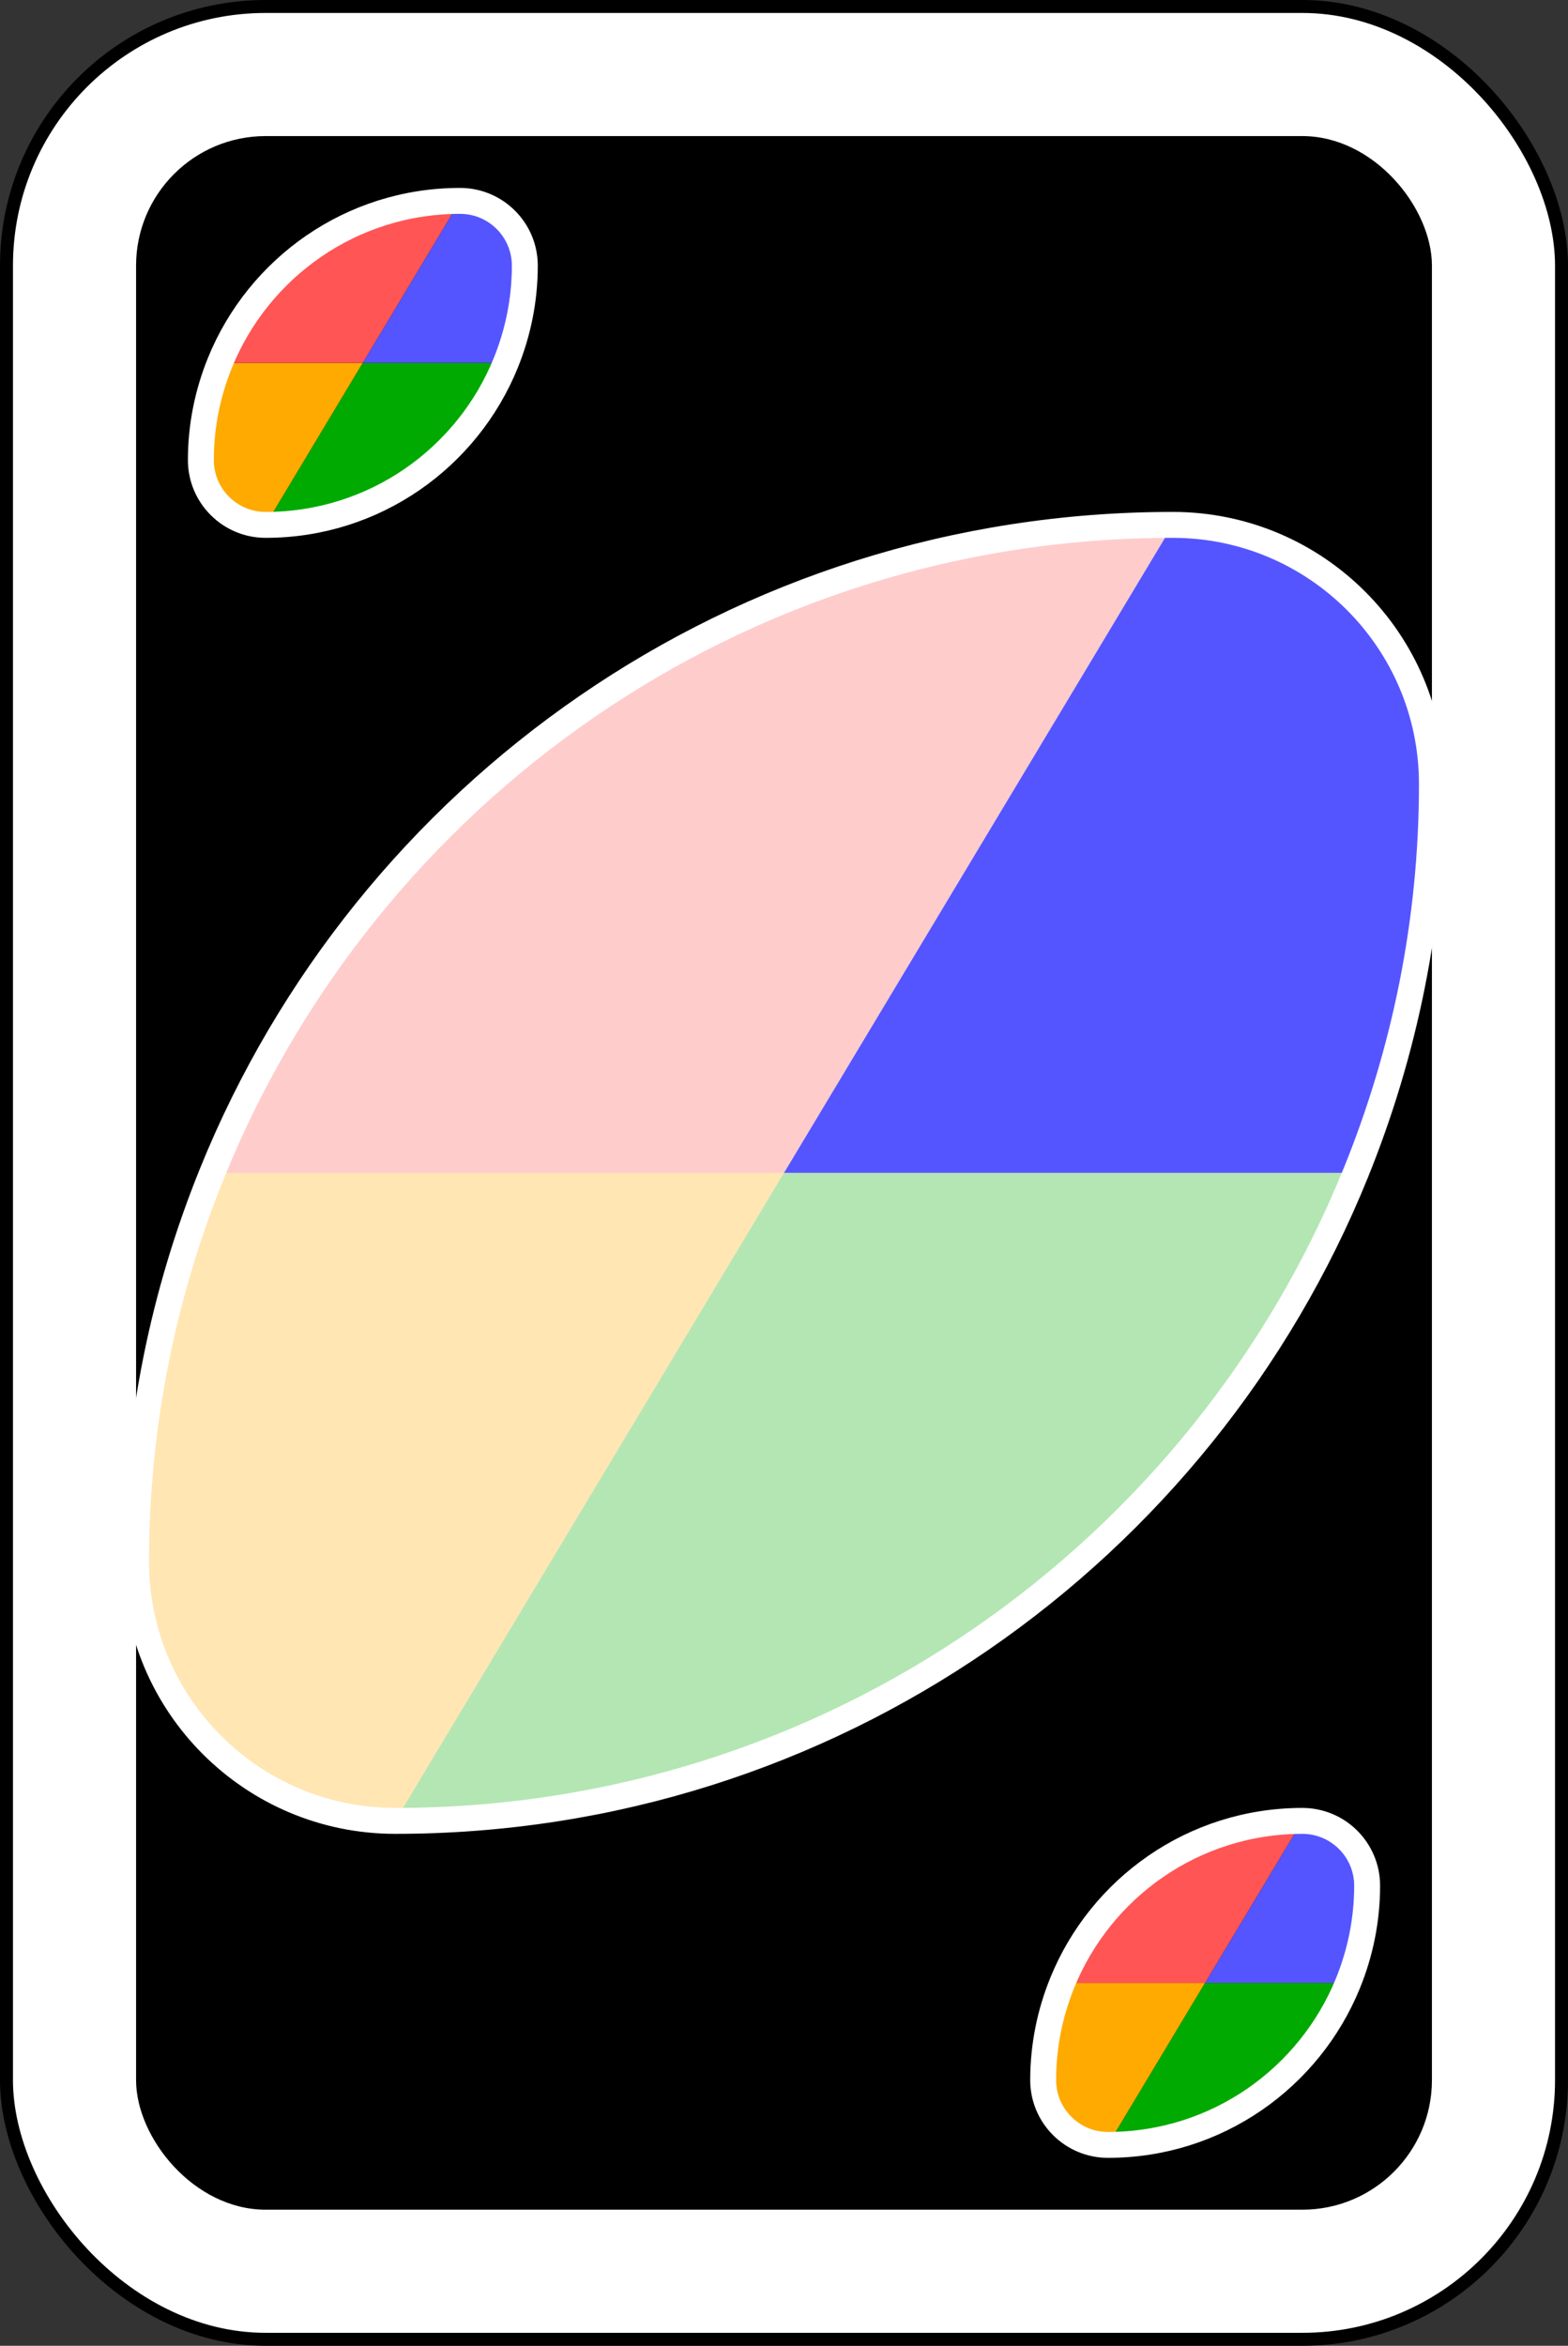 <?xml version="1.0" encoding="UTF-8" standalone="no"?>
<!-- Created with Inkscape (http://www.inkscape.org/) -->

<svg
   xmlns:dc="http://purl.org/dc/elements/1.1/"
   xmlns:cc="http://creativecommons.org/ns#"
   xmlns:rdf="http://www.w3.org/1999/02/22-rdf-syntax-ns#"
   xmlns:svg="http://www.w3.org/2000/svg"
   xmlns="http://www.w3.org/2000/svg"
   xmlns:sodipodi="http://sodipodi.sourceforge.net/DTD/sodipodi-0.dtd"
   xmlns:inkscape="http://www.inkscape.org/namespaces/inkscape"
   width="68.298mm"
   height="102.164mm"
   viewBox="0 0 242 362"
   id="svg5701"
   version="1.1"
   inkscape:version="0.91 r13725"
   sodipodi:docname="w-b.svg">
  <rect x="0" y="0" width="242" height="362" fill="#333333" stroke="none"/>
  <defs
     id="defs5703" />
  <sodipodi:namedview
     id="base"
     pagecolor="#ffffff"
     bordercolor="#666666"
     borderopacity="1.0"
     inkscape:pageopacity="0.0"
     inkscape:pageshadow="2"
     inkscape:zoom="1.4"
     inkscape:cx="125.99711"
     inkscape:cy="255.54814"
     inkscape:document-units="px"
     inkscape:current-layer="g9888-0-5-0"
     showgrid="false"
     fit-margin-top="0"
     fit-margin-left="0"
     fit-margin-right="0"
     fit-margin-bottom="0"
     inkscape:window-width="851"
     inkscape:window-height="1412"
     inkscape:window-x="4267"
     inkscape:window-y="0"
     inkscape:window-maximized="0"
     inkscape:snap-bbox="true" />
  <g
     inkscape:label="Layer 1"
     inkscape:groupmode="layer"
     id="layer1"
     transform="translate(-210.429,-285.648)">
    <g
       transform="translate(-1648.571,1034.286)"
       id="g9888-0-5-0">
      <rect
         width="240"
         height="360"
         rx="40"
         ry="40"
         x="1860"
         y="-747.638"
         id="rect2987-8-5-81-2-4-9-82"
         style="fill:#ffffff;fill-opacity:1;fill-rule:evenodd;stroke:#000000;stroke-width:2;stroke-miterlimit:4;stroke-dasharray:none" />
      <rect
         width="200"
         height="320"
         rx="20"
         ry="20"
         x="1880"
         y="-727.638"
         id="rect3757-26-33-5-9-0-0-7"
         style="fill:#000000;fill-opacity:1;fill-rule:evenodd;stroke:none" />
      <path
         d="m 2040,-667.638 c -88.366,0 -160,71.634 -160,160 0,22.091 17.909,40 40,40 88.366,0 160,-71.634 160,-160 0,-22.091 -17.909,-40 -40,-40 z"
         id="path3773-0-4-8-4-60-3-86-5-7-5-4"
         style="fill:#ffffff;fill-opacity:1;fill-rule:evenodd;stroke:none"
         inkscape:connector-curvature="0" />
      <path
         d="m 1891.75,-567.638 c -7.513,18.542 -11.75,38.763 -11.75,60 0,22.091 17.909,40 40,40 l 60,-100 -88.25,0 z"
         id="path3773-0-4-8-8-7-9-0-9-1-07"
         style="fill:#ffaa00;fill-opacity:1;fill-rule:evenodd;stroke:none;opacity:0.3"
         inkscape:connector-curvature="0" />
      <path
         d="m 1980,-567.638 -60,100 c 67.129,0 124.502,-41.389 148.25,-100 l -88.25,0 z"
         id="path3773-0-4-8-8-5-6-5-0-08-2-6"
         style="fill:#00aa00;fill-opacity:1;fill-rule:evenodd;stroke:none;opacity:0.3"
         inkscape:connector-curvature="0" />
      <path
         d="m 2040,-667.638 c -67.129,0 -124.502,41.389 -148.25,100 l 88.25,0 60,-100 z"
         id="path3773-0-4-8-8-1-4-3-1-0-0"
         style="fill:#ff5555;fill-opacity:1;fill-rule:evenodd;stroke:none;opacity:0.3"
         inkscape:connector-curvature="0" />
      <path
         d="m 2040,-667.638 -60,100 88.25,0 c 7.513,-18.542 11.75,-38.763 11.75,-60 0,-22.091 -17.909,-40 -40,-40 z"
         id="path3773-0-4-8-8-5-8-3-9-4-9-1"
         style="fill:#5555ff;fill-opacity:1;fill-rule:evenodd;stroke:none"
         inkscape:connector-curvature="0" />
      <path
         d="m 1892.938,-692.638 c -1.878,4.635 -2.938,9.691 -2.938,15 0,5.523 4.477,10 10,10 l 15,-25 -22.062,0 z"
         id="path3773-0-4-8-8-7-9-5-7-0-8-29"
         style="fill:#ffaa00;fill-opacity:1;fill-rule:evenodd;stroke:none"
         inkscape:connector-curvature="0" />
      <path
         d="m 1915,-692.638 -15,25 c 16.782,0 31.126,-10.347 37.062,-25 l -22.062,0 z"
         id="path3773-0-4-8-8-5-6-5-08-9-79-9-3"
         style="fill:#00aa00;fill-opacity:1;fill-rule:evenodd;stroke:none"
         inkscape:connector-curvature="0" />
      <path
         d="m 1930,-717.638 c -16.782,0 -31.126,10.347 -37.062,25 l 22.062,0 15,-25 z"
         id="path3773-0-4-8-8-1-4-39-9-5-1-85"
         style="fill:#ff5555;fill-opacity:1;fill-rule:evenodd;stroke:none"
         inkscape:connector-curvature="0" />
      <path
         d="m 1930,-717.638 -15,25 22.062,0 c 1.878,-4.635 2.938,-9.691 2.938,-15 0,-5.523 -4.477,-10 -10,-10 z"
         id="path3773-0-4-8-8-5-8-3-3-7-38-7-1"
         style="fill:#5555ff;fill-opacity:1;fill-rule:evenodd;stroke:none"
         inkscape:connector-curvature="0" />
      <path
         d="m 2022.938,-442.638 c -1.878,4.635 -2.938,9.691 -2.938,15 0,5.523 4.477,10 10,10 l 15,-25 -22.062,0 z"
         id="path3773-0-4-8-8-7-9-5-3-2-3-5"
         style="fill:#ffaa00;fill-opacity:1;fill-rule:evenodd;stroke:none"
         inkscape:connector-curvature="0" />
      <path
         d="m 2045,-442.638 -15,25 c 16.782,0 31.126,-10.347 37.062,-25 l -22.062,0 z"
         id="path3773-0-4-8-8-5-6-5-08-5-3-3-66"
         style="fill:#00aa00;fill-opacity:1;fill-rule:evenodd;stroke:none"
         inkscape:connector-curvature="0" />
      <path
         d="m 2060,-467.638 c -16.782,0 -31.126,10.347 -37.062,25 l 22.062,0 15,-25 z"
         id="path3773-0-4-8-8-1-4-39-7-2-0-8"
         style="fill:#ff5555;fill-opacity:1;fill-rule:evenodd;stroke:none"
         inkscape:connector-curvature="0" />
      <path
         d="m 2060,-467.638 -15,25 22.062,0 c 1.878,-4.635 2.938,-9.691 2.938,-15 0,-5.523 -4.477,-10 -10,-10 z"
         id="path3773-0-4-8-8-5-8-3-3-6-1-7-8"
         style="fill:#5555ff;fill-opacity:1;fill-rule:evenodd;stroke:none"
         inkscape:connector-curvature="0" />
      <path
         d="m 2040,-667.638 c -67.129,0 -124.502,41.389 -148.25,100 -7.513,18.542 -11.75,38.763 -11.75,60 0,22.091 17.909,40 40,40 67.129,0 124.502,-41.389 148.25,-100 7.513,-18.542 11.75,-38.763 11.75,-60 0,-22.091 -17.909,-40 -40,-40 z"
         id="path3773-0-4-8-8-7-9-0-03-8-0-6-9"
         style="fill:none;stroke:#ffffff;stroke-width:4;stroke-miterlimit:4;stroke-dasharray:none"
         inkscape:connector-curvature="0" />
      <path
         d="m 1930,-717.638 c -16.782,0 -31.126,10.347 -37.062,25 -1.878,4.635 -2.938,9.691 -2.938,15 0,5.523 4.477,10 10,10 16.782,0 31.126,-10.347 37.062,-25 1.878,-4.635 2.938,-9.691 2.938,-15 0,-5.523 -4.477,-10 -10,-10 z"
         id="path3773-0-4-8-8-7-9-0-03-8-9-4-6-8"
         style="fill:none;stroke:#ffffff;stroke-width:4;stroke-miterlimit:4;stroke-dasharray:none"
         inkscape:connector-curvature="0" />
      <path
         d="m 2060,-467.638 c -16.782,0 -31.126,10.347 -37.062,25 -1.878,4.635 -2.938,9.691 -2.938,15 0,5.523 4.477,10 10,10 16.782,0 31.126,-10.347 37.062,-25 1.878,-4.635 2.938,-9.691 2.938,-15 0,-5.523 -4.477,-10 -10,-10 z"
         id="path3773-0-4-8-8-7-9-0-03-8-9-5-07-0-7"
         style="fill:none;stroke:#ffffff;stroke-width:4;stroke-miterlimit:4;stroke-dasharray:none"
         inkscape:connector-curvature="0" />
    </g>
  </g>
</svg>
